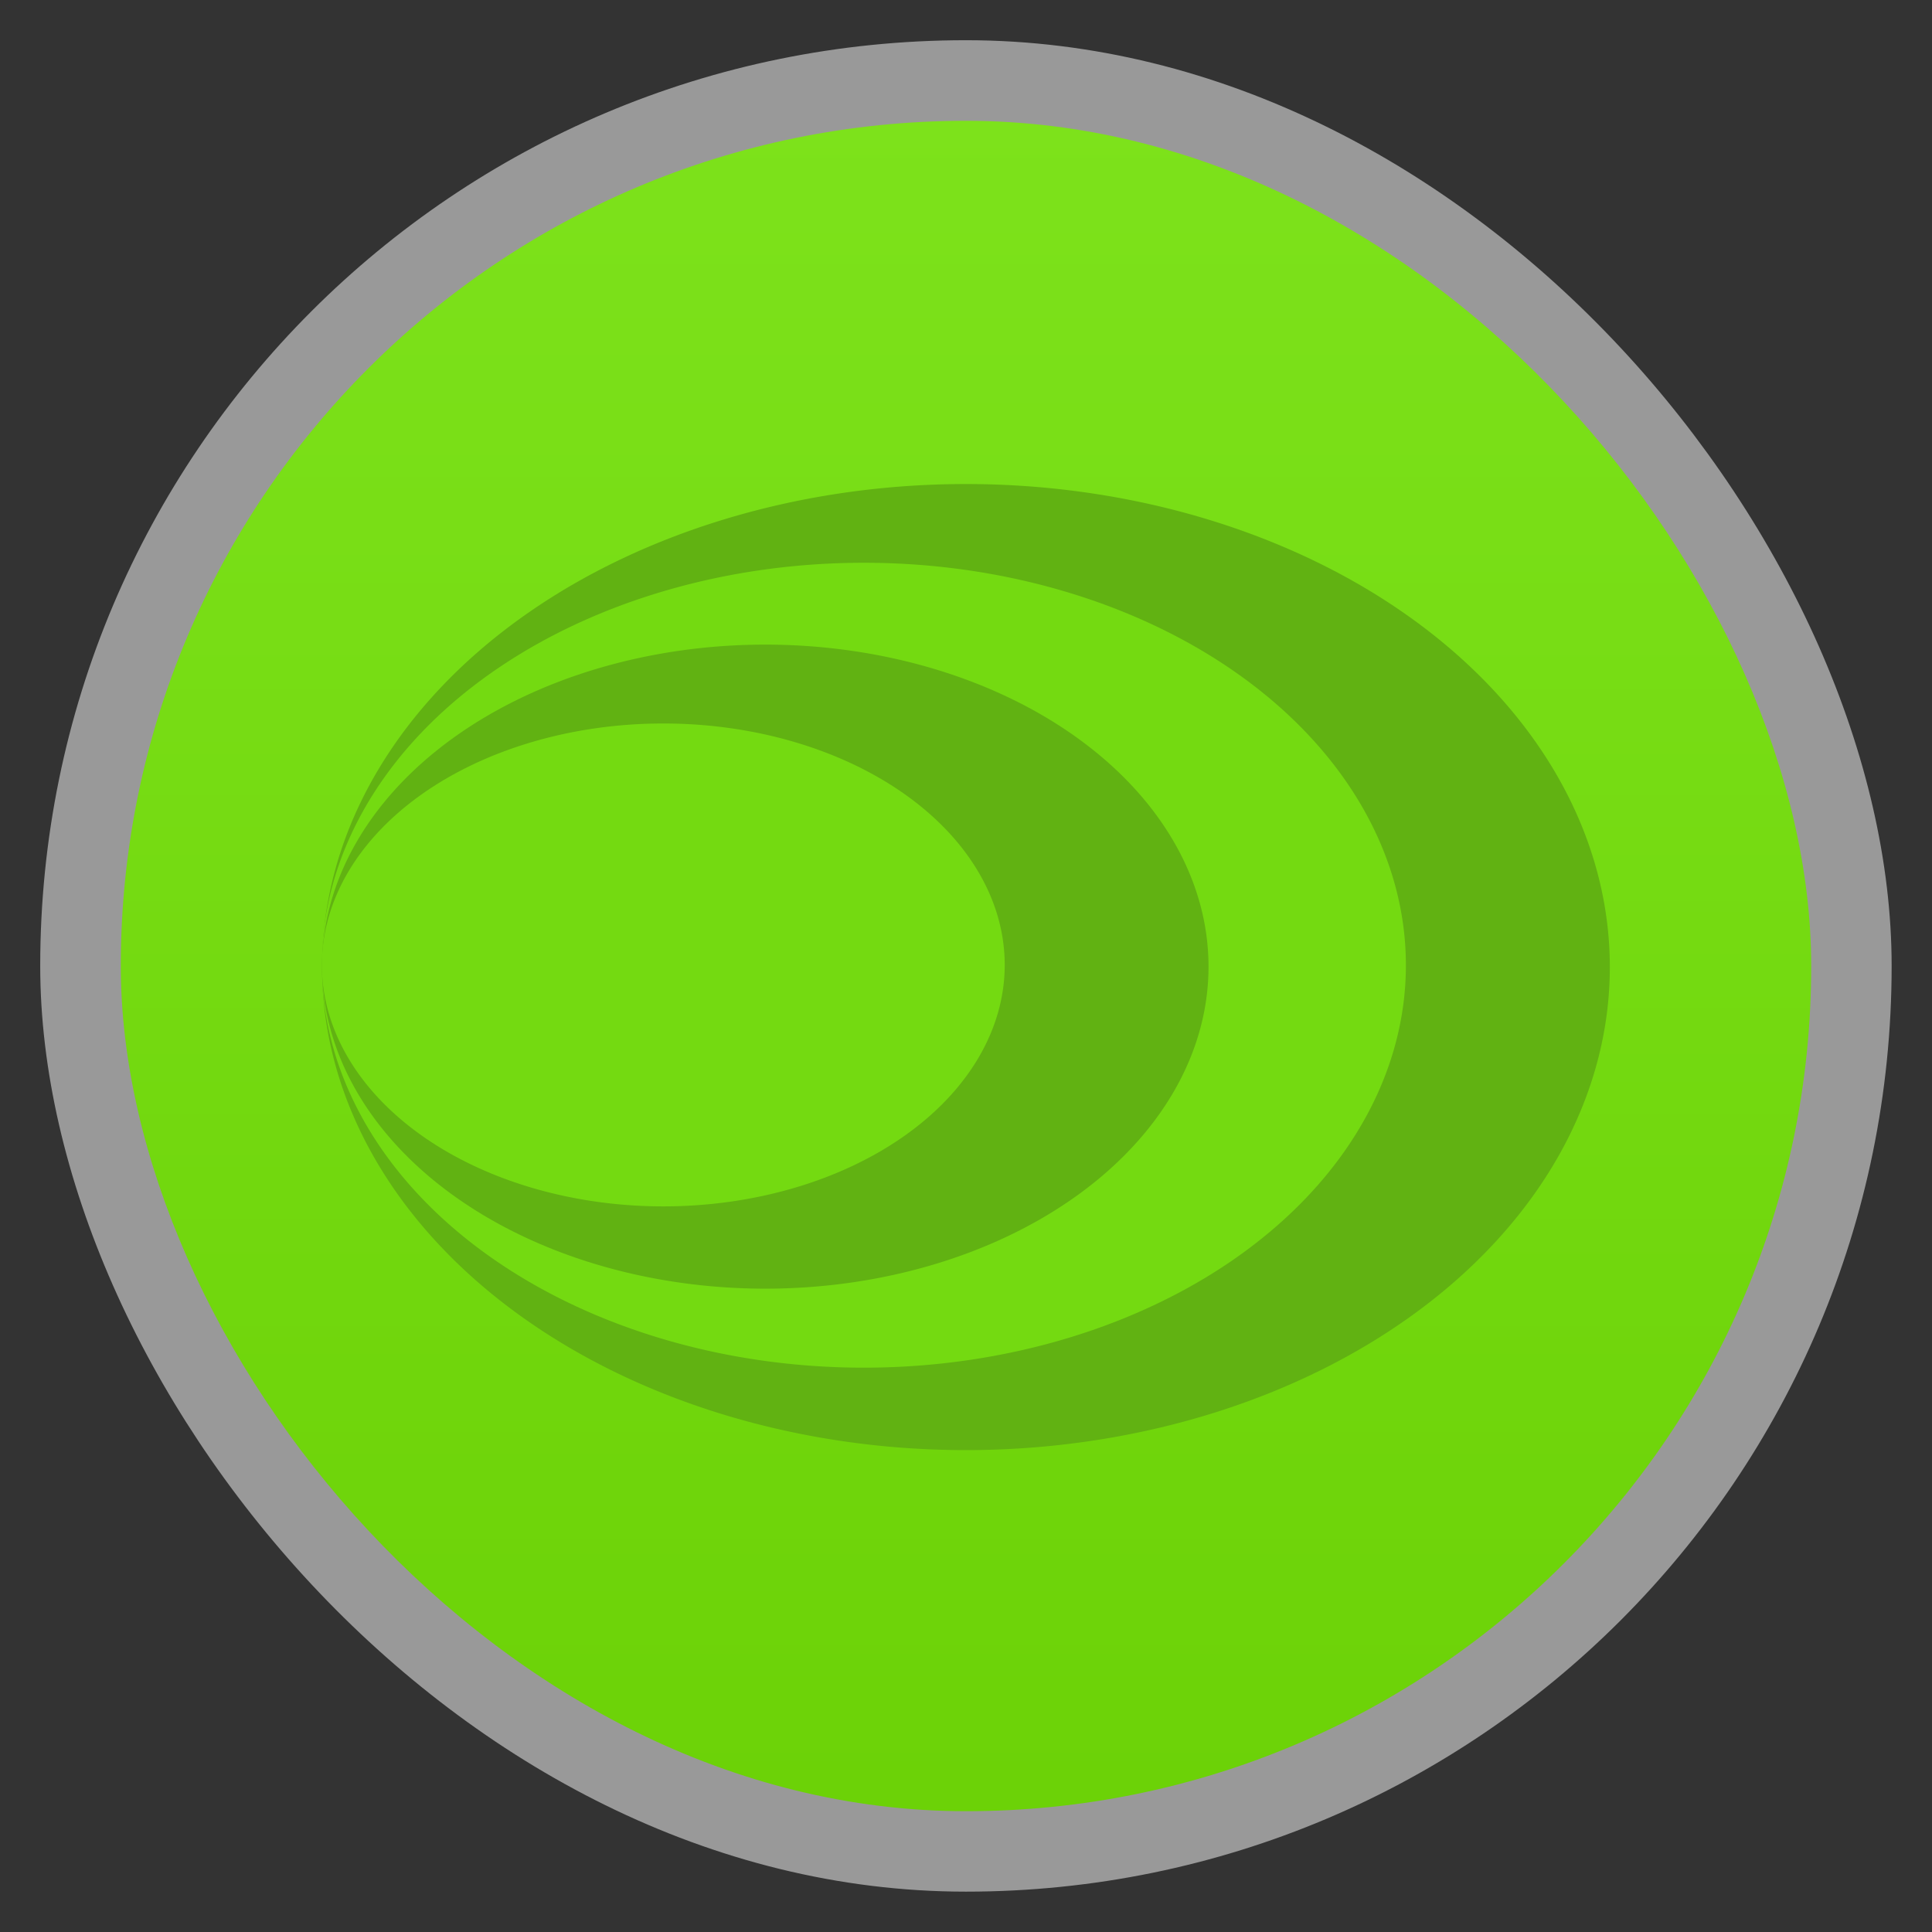 <?xml version="1.0" encoding="UTF-8" standalone="no"?>
<svg
   xmlns:dc="http://purl.org/dc/elements/1.1/"
   xmlns:cc="http://creativecommons.org/ns#"
   xmlns:rdf="http://www.w3.org/1999/02/22-rdf-syntax-ns#"
   xmlns:svg="http://www.w3.org/2000/svg"
   xmlns="http://www.w3.org/2000/svg"
   xmlns:xlink="http://www.w3.org/1999/xlink"
   xmlns:sodipodi="http://sodipodi.sourceforge.net/DTD/sodipodi-0.dtd"
   xmlns:inkscape="http://www.inkscape.org/namespaces/inkscape"
   width="48"
   viewBox="0 0 13.547 13.547"
   height="48"
   id="svg2"
   version="1.1"
   inkscape:version="0.48.4 r9939"
   sodipodi:docname="gtk-recordmydesktop.svg">
  <rect x="0" y="0" width="13.547" height="13.547" fill="#333333" stroke="none"/>
  <sodipodi:namedview
     pagecolor="#ffffff"
     bordercolor="#666666"
     borderopacity="1"
     objecttolerance="10"
     gridtolerance="10"
     guidetolerance="10"
     inkscape:pageopacity="0"
     inkscape:pageshadow="2"
     inkscape:window-width="1280"
     inkscape:window-height="998"
     id="namedview20"
     showgrid="true"
     inkscape:zoom="9.1810448"
     inkscape:cx="27.671654"
     inkscape:cy="26.391315"
     inkscape:window-x="0"
     inkscape:window-y="0"
     inkscape:window-maximized="1"
     inkscape:current-layer="svg2">
    <inkscape:grid
       type="xygrid"
       id="grid2990" />
  </sodipodi:namedview>
  <defs
     id="defs4">
    <linearGradient
       id="linearGradient4460">
      <stop
         offset="0"
         style="stop-color:#6cd207;stop-opacity:1;"
         id="stop7" />
      <stop
         offset="1"
         style="stop-color:#7de21b;stop-opacity:1;"
         id="stop9" />
    </linearGradient>
    <linearGradient
       gradientTransform="matrix(1.105,0,0,1.105,-134.279,-295.762)"
       xlink:href="#linearGradient4460"
       id="linearGradient3911"
       y1="279.096"
       y2="268.33"
       gradientUnits="userSpaceOnUse"
       x2="0" />
    <linearGradient
       inkscape:collect="always"
       xlink:href="#linearGradient4460"
       id="linearGradient3000"
       gradientUnits="userSpaceOnUse"
       gradientTransform="matrix(1.105,0,0,1.105,-134.279,-295.762)"
       y1="279.096"
       x2="0"
       y2="268.33" />
  </defs>
  <rect
     id="rect14"
     style="opacity:0.5;fill:#ffffff;fill-rule:evenodd"
     height="12.982"
     rx="6.491"
     y="0.282"
     x="0.282"
     width="12.982" />
  <rect
     id="rect16"
     style="fill:url(#linearGradient3000);fill-rule:evenodd"
     height="11.853"
     rx="5.926"
     y="0.847"
     x="0.847"
     width="11.853" />
  <path
     sodipodi:type="arc"
     style="fill:#61b212;fill-opacity:1;stroke:none"
     id="path2992"
     sodipodi:cx="24"
     sodipodi:cy="22"
     sodipodi:rx="21"
     sodipodi:ry="1"
     d="M 45,22 A 21,1 0 1 1 3,22 21,1 0 1 1 45,22 z"
     transform="matrix(0.215,0,0,3.387,1.613,-67.733)" />
  <path
     transform="matrix(0.181,0,0,2.822,1.713,-55.316)"
     d="M 45,22 A 21,1 0 1 1 3,22 21,1 0 1 1 45,22 z"
     sodipodi:ry="1"
     sodipodi:rx="21"
     sodipodi:cy="22"
     sodipodi:cx="24"
     id="use2994"
     style="fill:#74da11;fill-opacity:1;stroke:none"
     sodipodi:type="arc" />
  <path
     sodipodi:type="arc"
     style="fill:#61b212;fill-opacity:1;stroke:none"
     id="use2998"
     sodipodi:cx="24"
     sodipodi:cy="22"
     sodipodi:rx="21"
     sodipodi:ry="1"
     d="M 45,22 A 21,1 0 1 1 3,22 21,1 0 1 1 45,22 z"
     transform="matrix(0.148,0,0,2.258,1.814,-42.898)" />
  <path
     transform="matrix(0.114,0,0,1.693,1.915,-30.48)"
     d="M 45,22 A 21,1 0 1 1 3,22 21,1 0 1 1 45,22 z"
     sodipodi:ry="1"
     sodipodi:rx="21"
     sodipodi:cy="22"
     sodipodi:cx="24"
     id="use3013"
     style="fill:#74da11;fill-opacity:1;stroke:none"
     sodipodi:type="arc" />
</svg>
